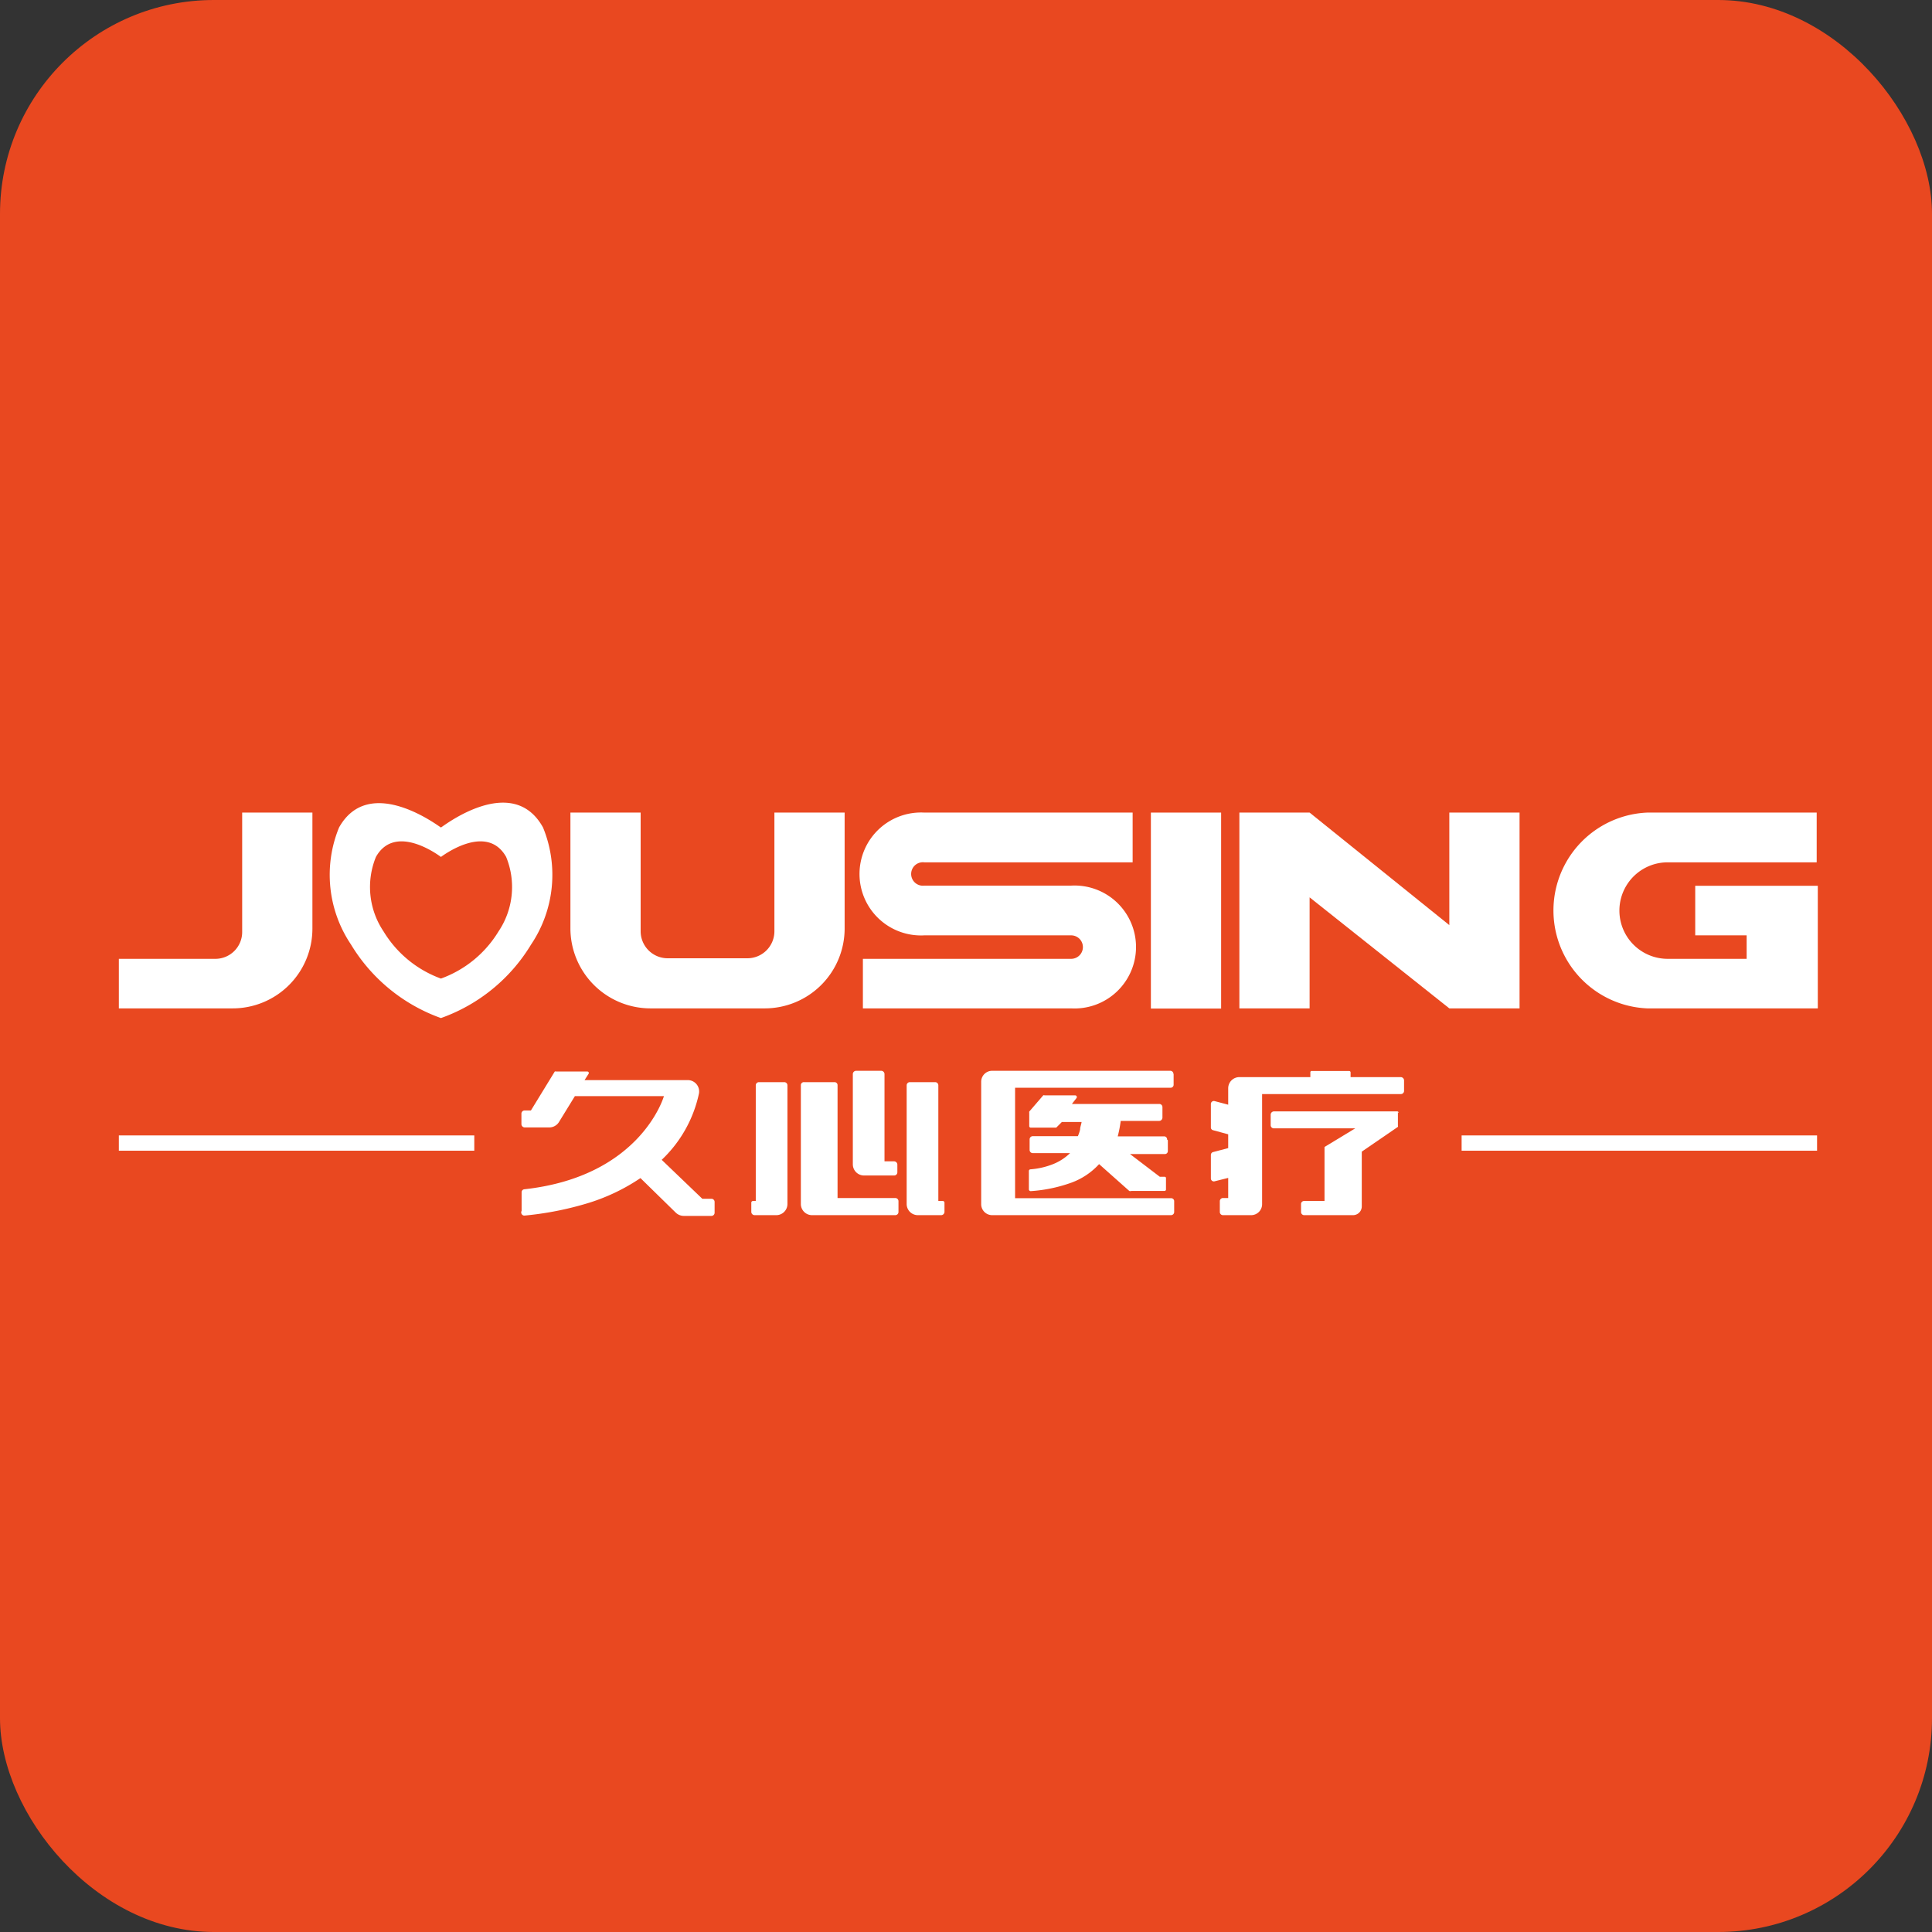 <svg id="图层_1" data-name="图层 1" xmlns="http://www.w3.org/2000/svg" viewBox="0 0 103.71 103.71"><rect x="0" y="0" width="103.71" height="103.71" fill="#333333" stroke="none"/><defs><style>.cls-1{fill:#e94820;}.cls-2{fill:#fff;}</style></defs><title>20220110久心小程序UIlogo</title><rect class="cls-1" width="103.71" height="103.71" rx="11.48"/><rect class="cls-2" x="61.78" y="43.62" width="3.77" height="10.52"/><polygon class="cls-2" points="77.8 43.62 77.8 49.66 70.3 43.62 66.53 43.62 66.53 54.13 70.3 54.13 70.3 48.17 77.8 54.13 77.8 54.13 81.57 54.13 81.57 43.62 77.8 43.62"/><path class="cls-2" d="M57.5,47.54H49.62a.63.63,0,1,1,0-1.25H60.8V43.62H49.62a3.3,3.3,0,1,0,0,6.59H57.5a.63.63,0,0,1,0,1.26H46.32v2.66H57.5a3.3,3.3,0,1,0,0-6.59"/><path class="cls-2" d="M12.45,54.13H6.38V51.47h5.14A1.44,1.44,0,0,0,13,50V43.62h3.77v6.24a4.28,4.28,0,0,1-4.28,4.27"/><path class="cls-2" d="M41,54.13H34.92a4.3,4.3,0,0,1-4.3-4.3V43.62h3.77V50a1.45,1.45,0,0,0,1.44,1.44h4.3A1.45,1.45,0,0,0,41.57,50V43.62h3.77v6.21a4.29,4.29,0,0,1-4.3,4.3"/><path class="cls-2" d="M29.48,60.52H28.16a.18.18,0,0,1-.17-.17v-.58a.17.17,0,0,1,.17-.16h.34l1.28-2.09a.1.1,0,0,1,.07,0h1.67a.08.08,0,0,1,.07.13l-.21.33h5.55a.61.61,0,0,1,.59.72,6.87,6.87,0,0,1-2,3.56l2.18,2.09h.49a.17.17,0,0,1,.17.17v.58a.17.17,0,0,1-.17.17H36.7a.63.63,0,0,1-.42-.17l-1.9-1.86a10.56,10.56,0,0,1-2.74,1.32,17.21,17.21,0,0,1-3.46.69A.17.17,0,0,1,28,65V64a.16.16,0,0,1,.15-.16c6.27-.69,7.49-5,7.49-5H30.86L30,60.24a.61.61,0,0,1-.51.28"/><path class="cls-2" d="M40.33,65.06v-.51a.09.09,0,0,1,.08-.08h.16V58.26a.17.17,0,0,1,.17-.17H42.1a.17.17,0,0,1,.17.17v6.37a.6.6,0,0,1-.6.6H40.5a.18.18,0,0,1-.17-.17m7.9-.58v.58a.17.17,0,0,1-.17.17H43.59a.6.6,0,0,1-.6-.6V58.26a.16.16,0,0,1,.17-.17H44.8a.16.16,0,0,1,.16.17v6.05h3.1a.17.17,0,0,1,.17.17m-2.45-2V57.65a.18.18,0,0,1,.17-.17h1.36a.18.18,0,0,1,.17.17v4.69H48a.18.18,0,0,1,.17.17v.42a.17.17,0,0,1-.17.17H46.38a.6.6,0,0,1-.6-.6m2.89,2.13V58.26a.17.17,0,0,1,.17-.17H50.2a.17.17,0,0,1,.17.17v6.21h.24a.09.09,0,0,1,.09.08v.51a.18.18,0,0,1-.17.17H49.27a.6.6,0,0,1-.6-.6"/><path class="cls-2" d="M65.93,59.3v-.88a.6.6,0,0,1,.6-.6h3.81v-.25a.07.07,0,0,1,.08-.08h2a.08.08,0,0,1,.08.08v.25H75.2a.18.18,0,0,1,.17.17v.58a.17.17,0,0,1-.17.16H67.75v5.9a.59.59,0,0,1-.59.6H65.64a.17.17,0,0,1-.16-.17v-.58a.17.17,0,0,1,.16-.17h.29V63.23l-.72.18a.16.16,0,0,1-.21-.16V62a.16.16,0,0,1,.13-.16l.8-.21v-.74l-.81-.22a.15.15,0,0,1-.12-.16V59.27a.16.16,0,0,1,.21-.16Zm9.11.4v.72a.11.11,0,0,1,0,.07l-1.94,1.33v2.94a.47.47,0,0,1-.47.47H70a.17.17,0,0,1-.16-.17v-.42a.16.16,0,0,1,.16-.17H71.1v-2.9l1.65-1H68.38a.17.17,0,0,1-.17-.16v-.58a.18.18,0,0,1,.17-.17H75a.08.08,0,0,1,.08.09"/><path class="cls-2" d="M63,57.65v.57a.16.16,0,0,1-.16.17H54.49v5.93h8.37a.16.16,0,0,1,.17.16v.58a.17.17,0,0,1-.17.17h-9.6a.59.59,0,0,1-.59-.6V58.08a.59.59,0,0,1,.59-.6h9.57a.17.17,0,0,1,.16.17m-.3,3.56v.57a.16.16,0,0,1-.17.17H60.66l1.6,1.22h.25a.07.07,0,0,1,.08.08v.59a.08.08,0,0,1-.08.09H60.73a.16.16,0,0,1-.11,0L59,62.49a3.77,3.77,0,0,1-1.5,1,8,8,0,0,1-2.17.45.1.1,0,0,1-.1-.09v-1a.09.09,0,0,1,.08-.08,4.13,4.13,0,0,0,1.22-.28,2.75,2.75,0,0,0,.91-.59h-2a.17.17,0,0,1-.17-.17v-.57a.17.17,0,0,1,.17-.17h2.42a1.9,1.9,0,0,0,.12-.36c0-.13.06-.26.08-.4H57l-.3.3H55.34a.08.08,0,0,1-.09-.08v-.72a.14.14,0,0,1,0-.06L56,58.8a.07.07,0,0,1,.07,0h1.65a.09.09,0,0,1,.07.14l-.25.32h4.69a.17.17,0,0,1,.17.17V60a.18.18,0,0,1-.17.17H60.16A6.45,6.45,0,0,1,60,61h2.48a.16.16,0,0,1,.17.17"/><rect class="cls-2" x="6.38" y="60.95" width="19.08" height="0.82"/><rect class="cls-2" x="78.46" y="60.95" width="19.08" height="0.82"/><path class="cls-2" d="M88.42,43.62a5.26,5.26,0,0,0,0,10.51h9.16V47.55H91v2.66h2.76v1.26H89.52a2.59,2.59,0,1,1,0-5.18h8V43.62H88.42Z"/><path class="cls-2" d="M29.15,44.42c-1.66-3-5.44,0-5.48,0s-3.82-2.94-5.47,0a6.7,6.7,0,0,0,.64,6.28,9.29,9.29,0,0,0,4.83,3.95,9.28,9.28,0,0,0,4.84-3.95,6.7,6.7,0,0,0,.64-6.28M26.76,50a6,6,0,0,1-3.09,2.53A6,6,0,0,1,20.59,50a4.27,4.27,0,0,1-.41-4c1.06-1.88,3.48,0,3.49,0s2.44-1.88,3.5,0a4.27,4.27,0,0,1-.41,4"/></svg>